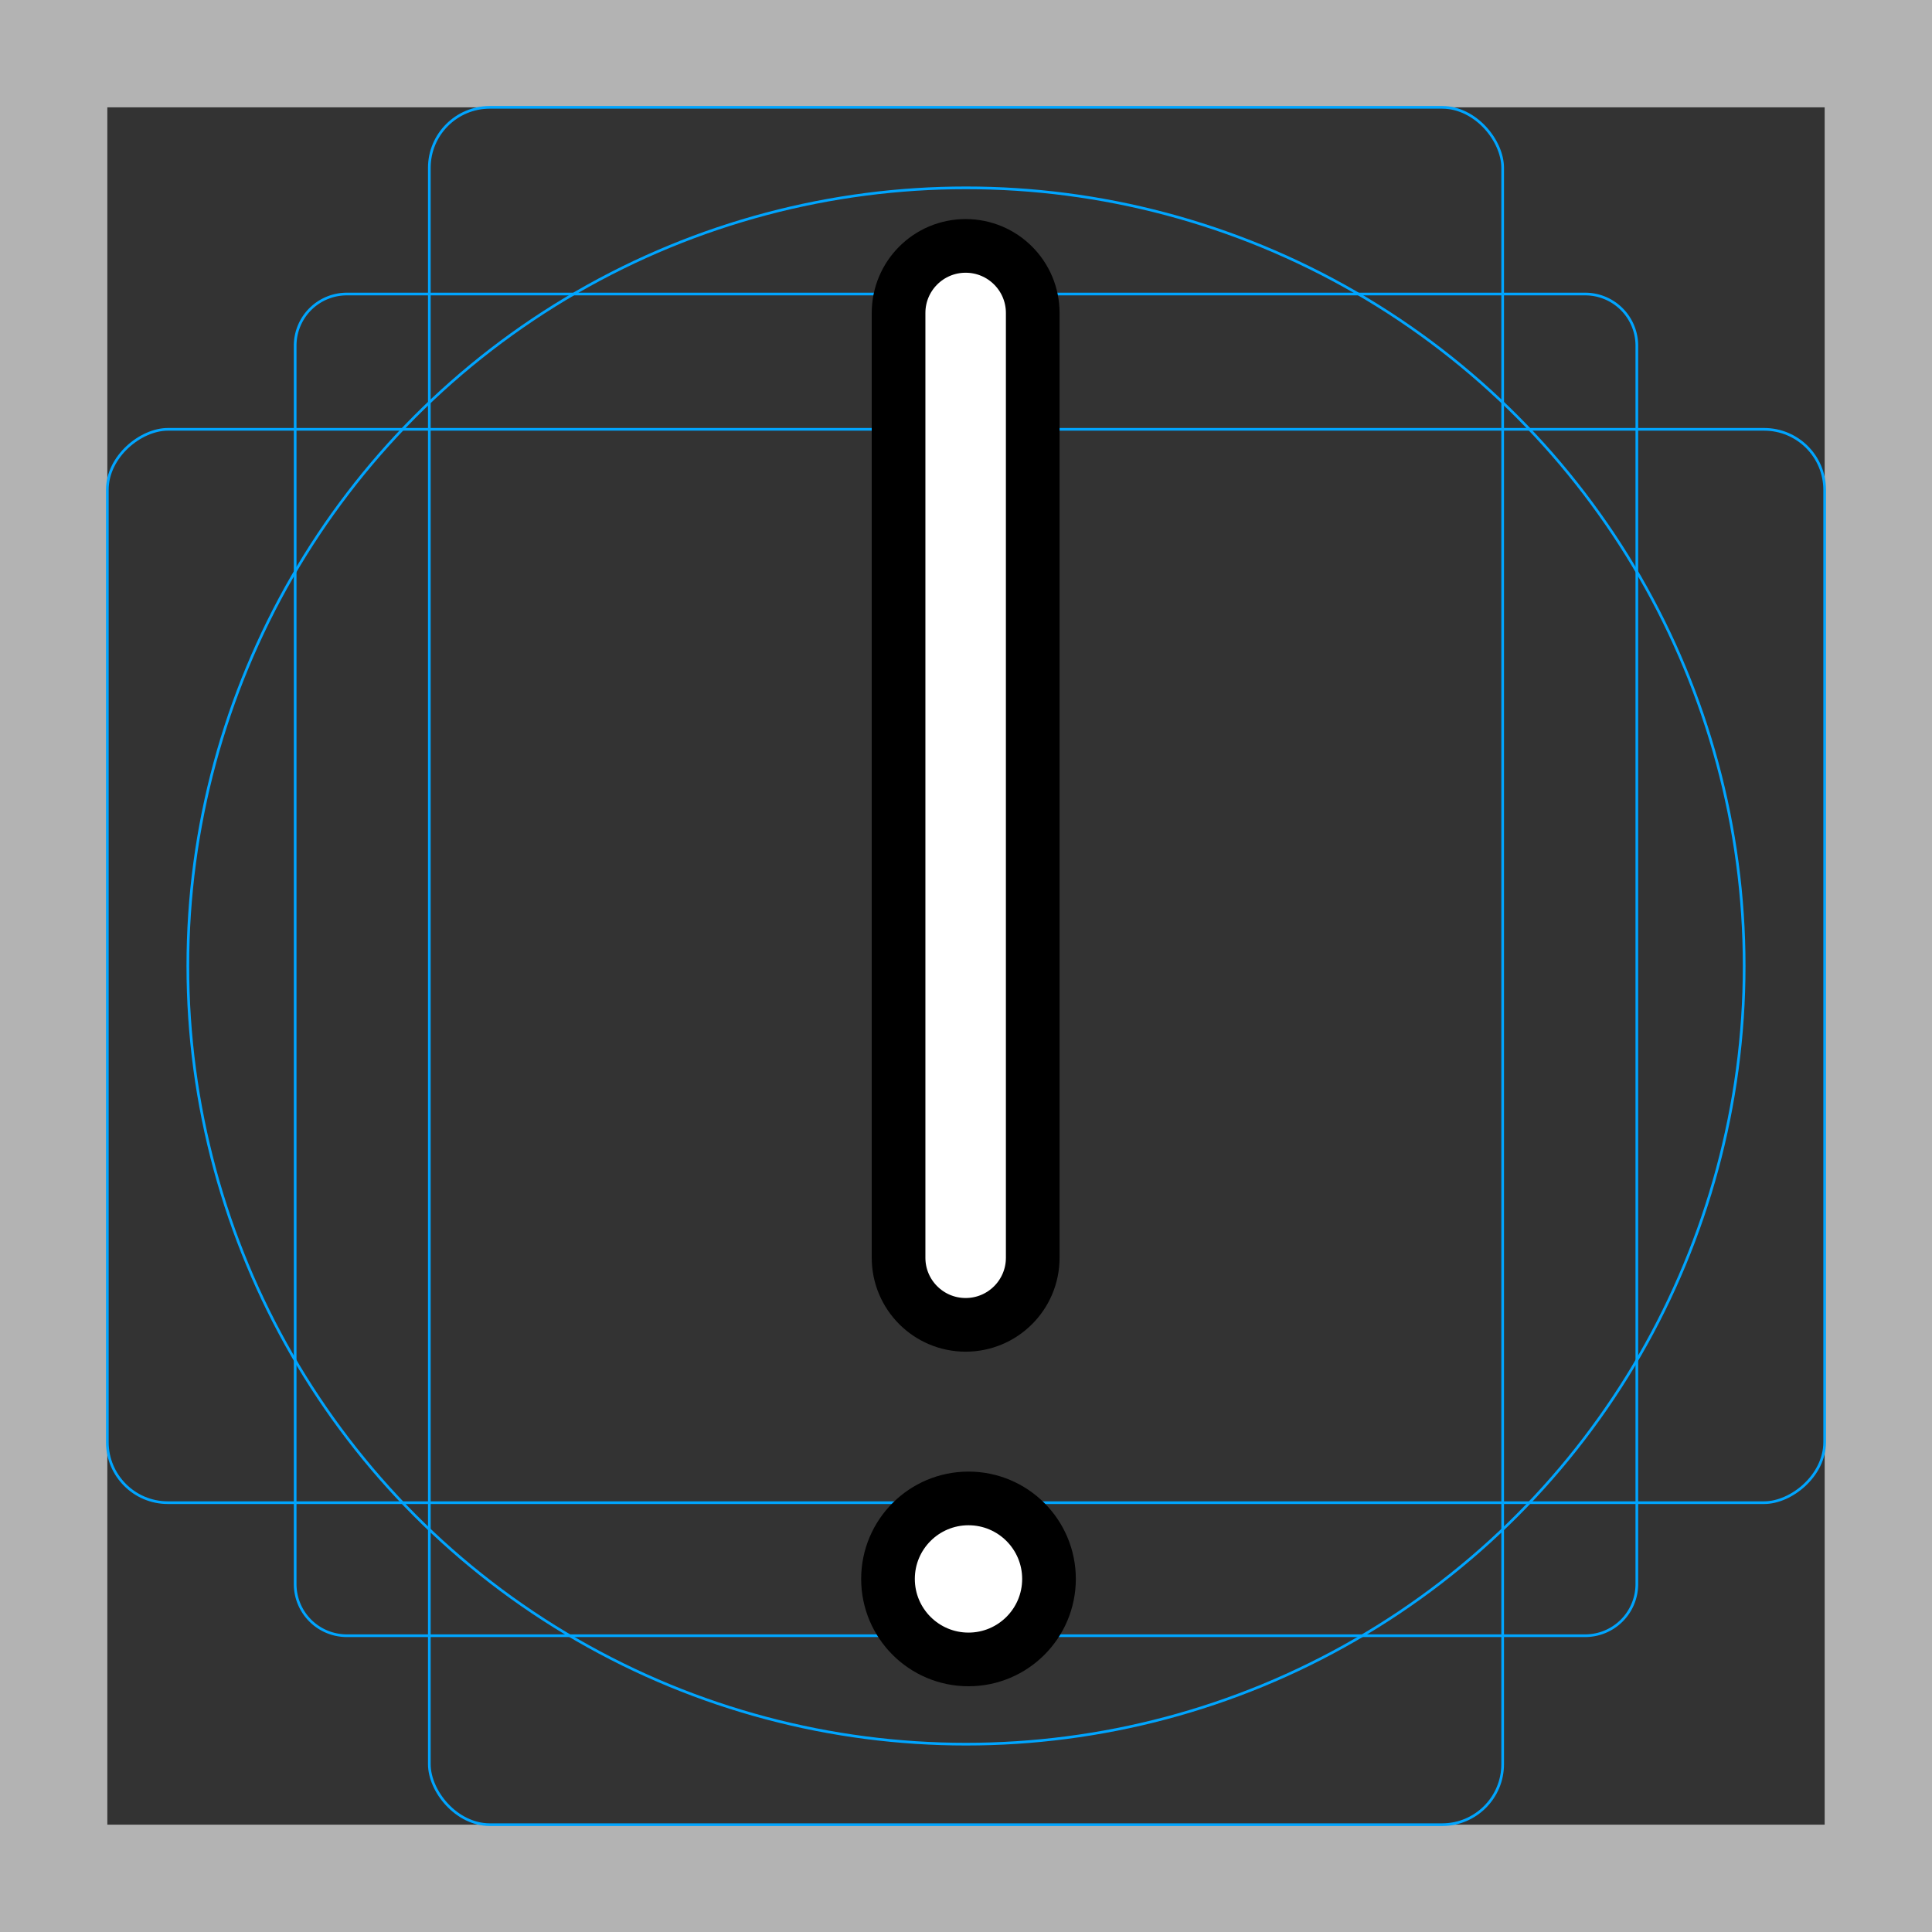 <svg id="emoji" xmlns="http://www.w3.org/2000/svg" viewBox="0 0 72 72">
  <rect x="0" y="0" width="72" height="72" fill="#333333" stroke="none"/>
  <g id="grid">
    <path d="M68,4V68H4V4H68m4-4H0V72H72V0Z" fill="#b3b3b3"/>
    <path d="M12.923,10.958H59.077A1.923,1.923,0,0,1,61,12.881V59.035a1.923,1.923,0,0,1-1.923,1.923H12.923A1.923,1.923,0,0,1,11,59.035V12.881A1.923,1.923,0,0,1,12.923,10.958Z" fill="none" stroke="#00a5ff" stroke-miterlimit="10" stroke-width=".1"/>
    <rect x="16" y="4" width="40" height="64" rx="2.254" fill="none" stroke="#00a5ff" stroke-miterlimit="10" stroke-width=".1"/>
    <rect x="16" y="4" width="40" height="64" rx="2.254" transform="translate(72) rotate(90)" fill="none" stroke="#00a5ff" stroke-miterlimit="10" stroke-width=".1"/>
    <circle cx="36" cy="36" r="29" fill="none" stroke="#00a5ff" stroke-miterlimit="10" stroke-width=".1"/>
  </g>
  <g id="color">
    <circle fill="#FFFFFF" stroke="none" stroke-width="2" stroke-linecap="round" stroke-linejoin="round" stroke-miterlimit="10" cx="36.093" cy="58.842" r="3"/>
    <path fill="#FFFFFF" stroke="none" stroke-width="2" stroke-linecap="round" stroke-linejoin="round" stroke-miterlimit="10" d="M35.987,49.373c-1.381,0-2.5-1.119-2.5-2.5V11.664c0-1.381,1.119-2.5,2.5-2.5s2.5,1.119,2.5,2.5v35.209 C38.487,48.254,37.368,49.373,35.987,49.373z"/>
  </g>
  <g id="hair"/>
  <g id="skin"/>
  <g id="skin-shadow"/>
  <g id="line">
    <circle fill="none" stroke="#000000" stroke-width="2" stroke-linecap="round" stroke-linejoin="round" stroke-miterlimit="10" cx="36.093" cy="58.842" r="3"/>
    <path fill="none" stroke="#000000" stroke-width="2" stroke-linecap="round" stroke-linejoin="round" stroke-miterlimit="10" d="M35.987,49.373c-1.381,0-2.5-1.119-2.5-2.5V11.664c0-1.381,1.119-2.5,2.5-2.5s2.5,1.119,2.5,2.5v35.209 C38.487,48.254,37.368,49.373,35.987,49.373z"/>
  </g>
</svg>
